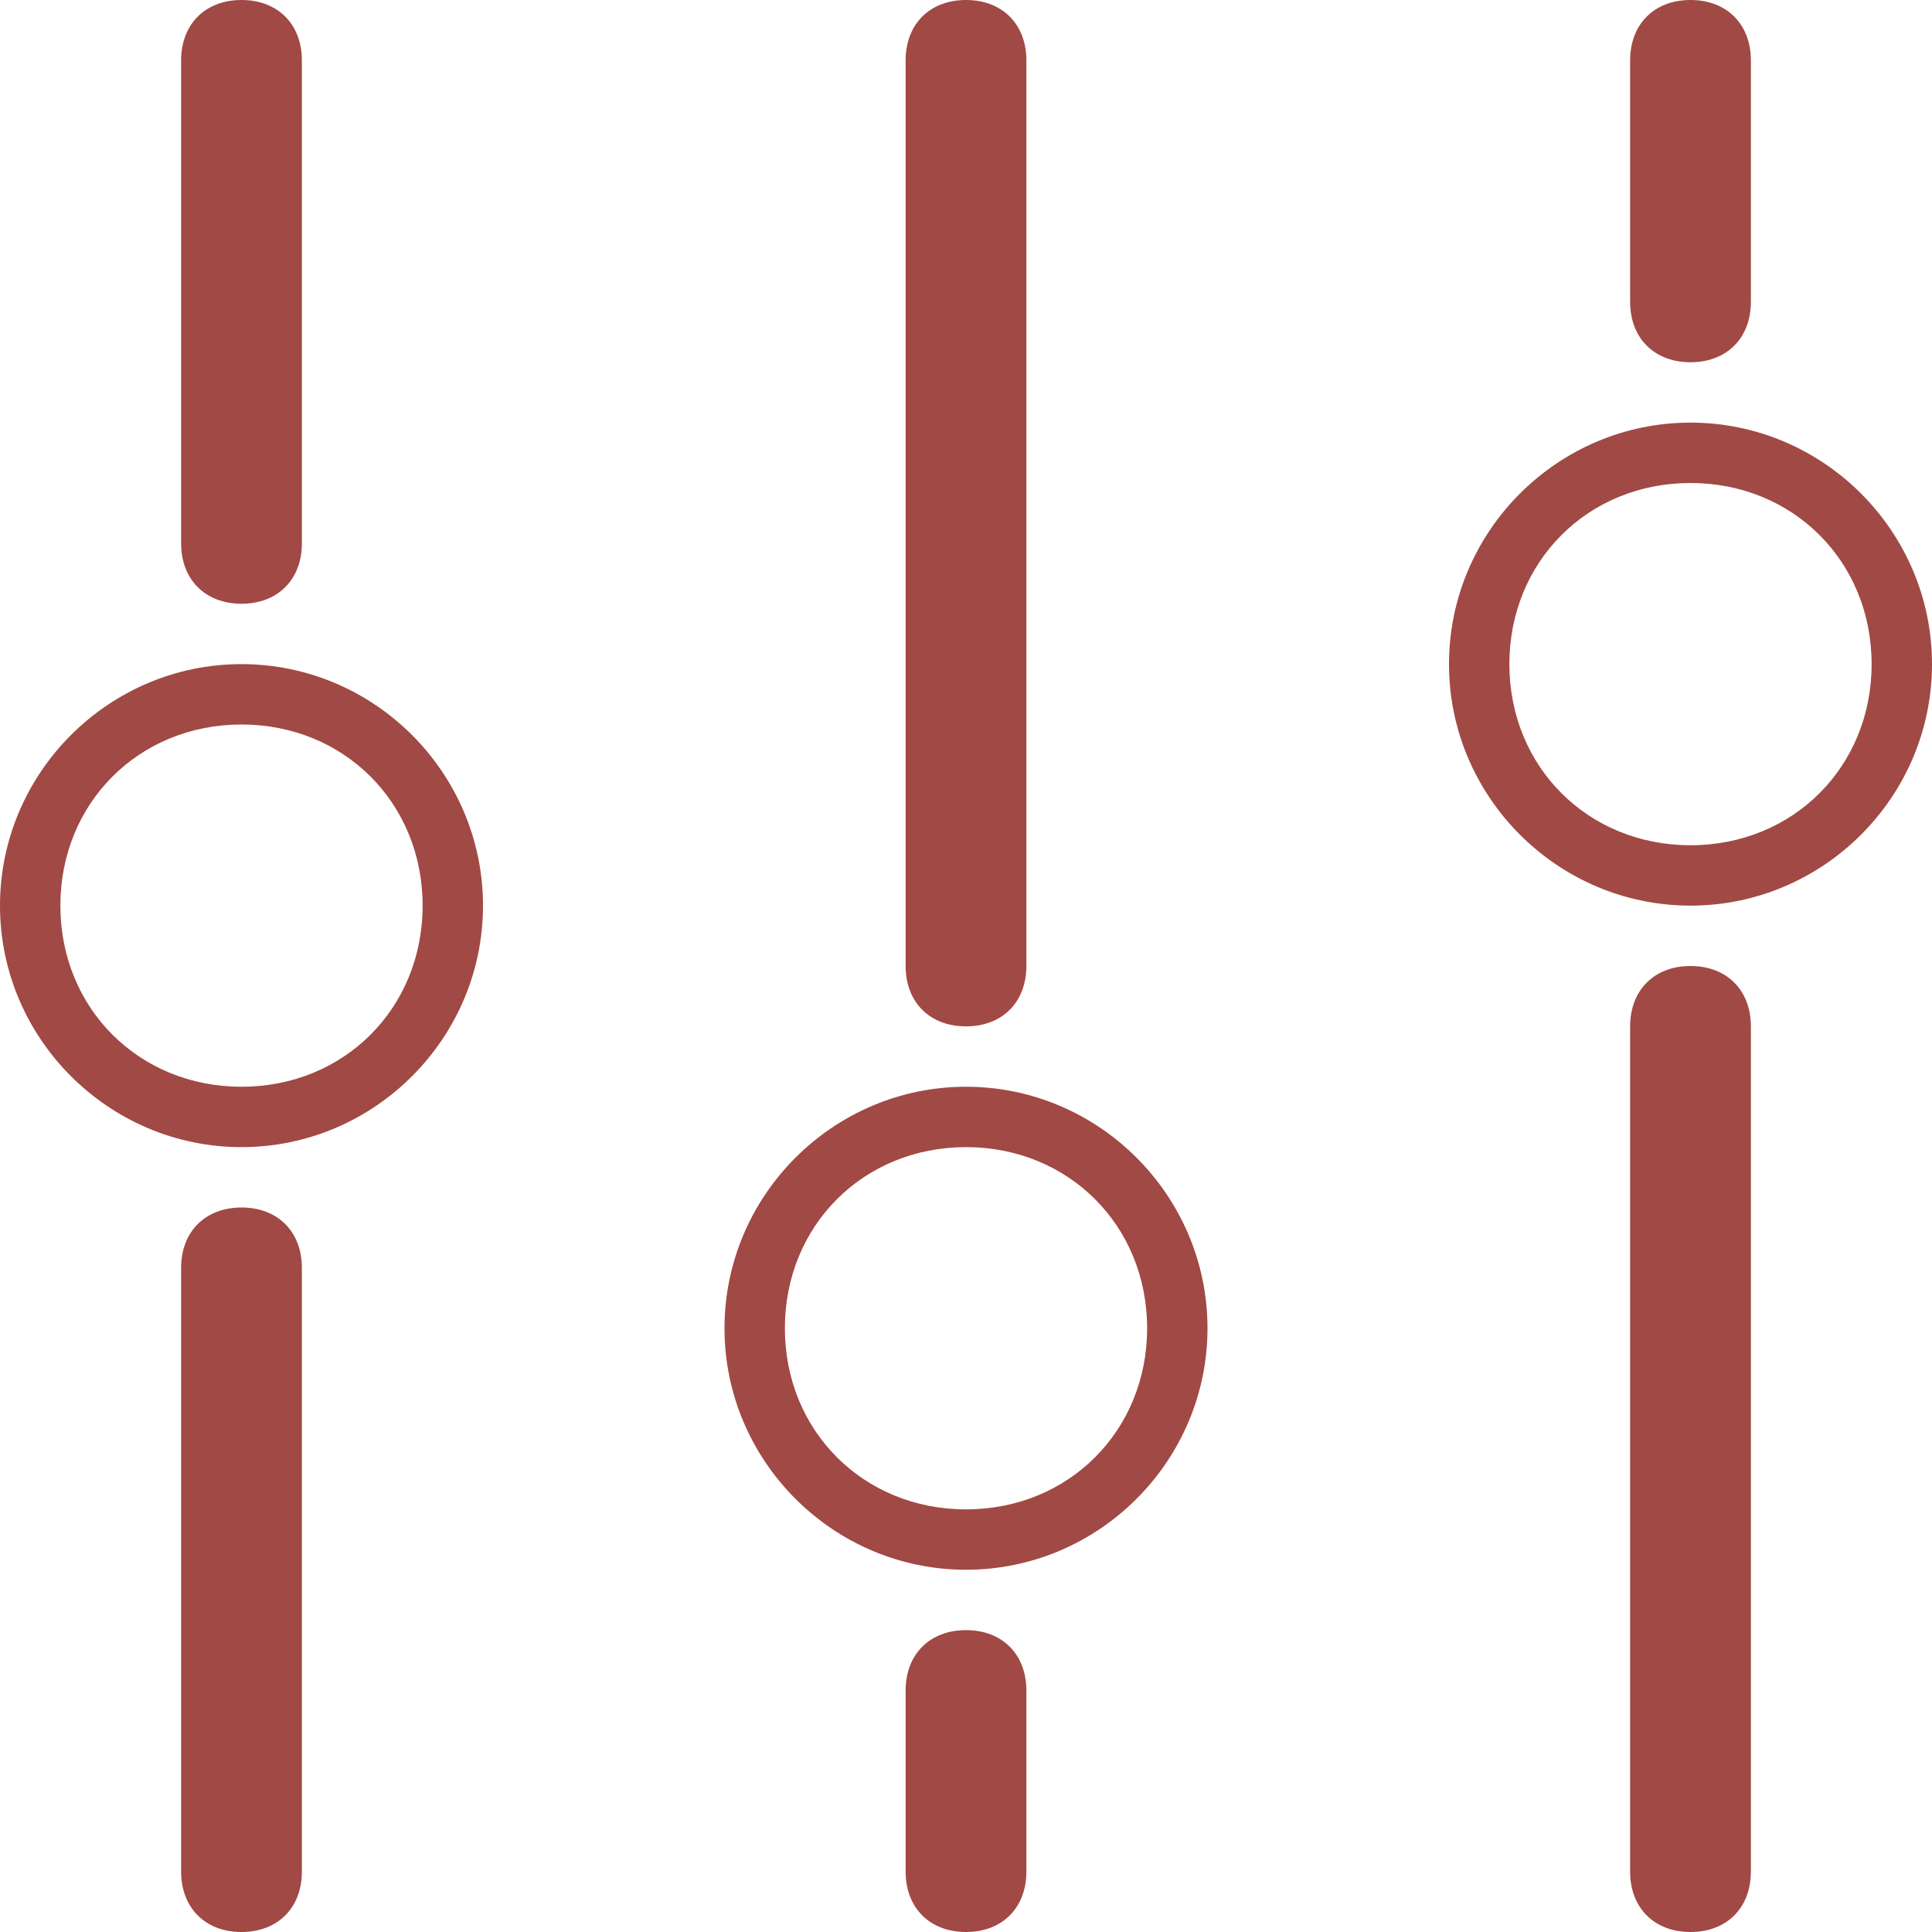 <?xml version="1.0" encoding="utf-8"?>
<!-- Generator: Adobe Illustrator 19.1.0, SVG Export Plug-In . SVG Version: 6.00 Build 0)  -->
<svg version="1.1" id="Layer_1" xmlns="http://www.w3.org/2000/svg" xmlns:xlink="http://www.w3.org/1999/xlink" x="0px" y="0px"
	 width="32px" height="32px" viewBox="0 0 32 32" style="enable-background:new 0 0 32 32;" xml:space="preserve">
<style type="text/css">
	.st0{fill:#A14944;}
</style>
<g>
	<path class="st0" d="M4,11c-2.2,0-4,1.8-4,4c0,2.2,1.8,4,4,4s4-1.8,4-4C8,12.8,6.2,11,4,11z M4,18c-1.7,0-3-1.3-3-3
		c0-1.7,1.3-3,3-3s3,1.3,3,3C7,16.7,5.7,18,4,18z"/>
	<path class="st0" d="M28,7c-2.2,0-4,1.8-4,4c0,2.2,1.8,4,4,4s4-1.8,4-4C32,8.8,30.2,7,28,7z M28,14c-1.7,0-3-1.3-3-3
		c0-1.7,1.3-3,3-3s3,1.3,3,3C31,12.7,29.7,14,28,14z"/>
	<path class="st0" d="M16,18c-2.2,0-4,1.8-4,4c0,2.2,1.8,4,4,4s4-1.8,4-4C20,19.8,18.2,18,16,18z M16,25c-1.7,0-3-1.3-3-3
		c0-1.7,1.3-3,3-3s3,1.3,3,3C19,23.7,17.7,25,16,25z"/>
	<path class="st0" d="M4,10c0.6,0,1-0.4,1-1V1c0-0.6-0.4-1-1-1S3,0.4,3,1v8C3,9.6,3.4,10,4,10z"/>
	<path class="st0" d="M4,20c-0.6,0-1,0.4-1,1v10c0,0.6,0.4,1,1,1s1-0.4,1-1V21C5,20.4,4.6,20,4,20z"/>
	<path class="st0" d="M16,27c-0.6,0-1,0.4-1,1v3c0,0.6,0.4,1,1,1s1-0.4,1-1v-3C17,27.4,16.6,27,16,27z"/>
	<path class="st0" d="M16,17c0.6,0,1-0.4,1-1V1c0-0.6-0.4-1-1-1s-1,0.4-1,1v15C15,16.6,15.4,17,16,17z"/>
	<path class="st0" d="M28,6c0.6,0,1-0.4,1-1V1c0-0.6-0.4-1-1-1s-1,0.4-1,1v4C27,5.6,27.4,6,28,6z"/>
	<path class="st0" d="M28,16c-0.6,0-1,0.4-1,1v14c0,0.6,0.4,1,1,1s1-0.4,1-1V17C29,16.4,28.6,16,28,16z"/>
</g>
</svg>
